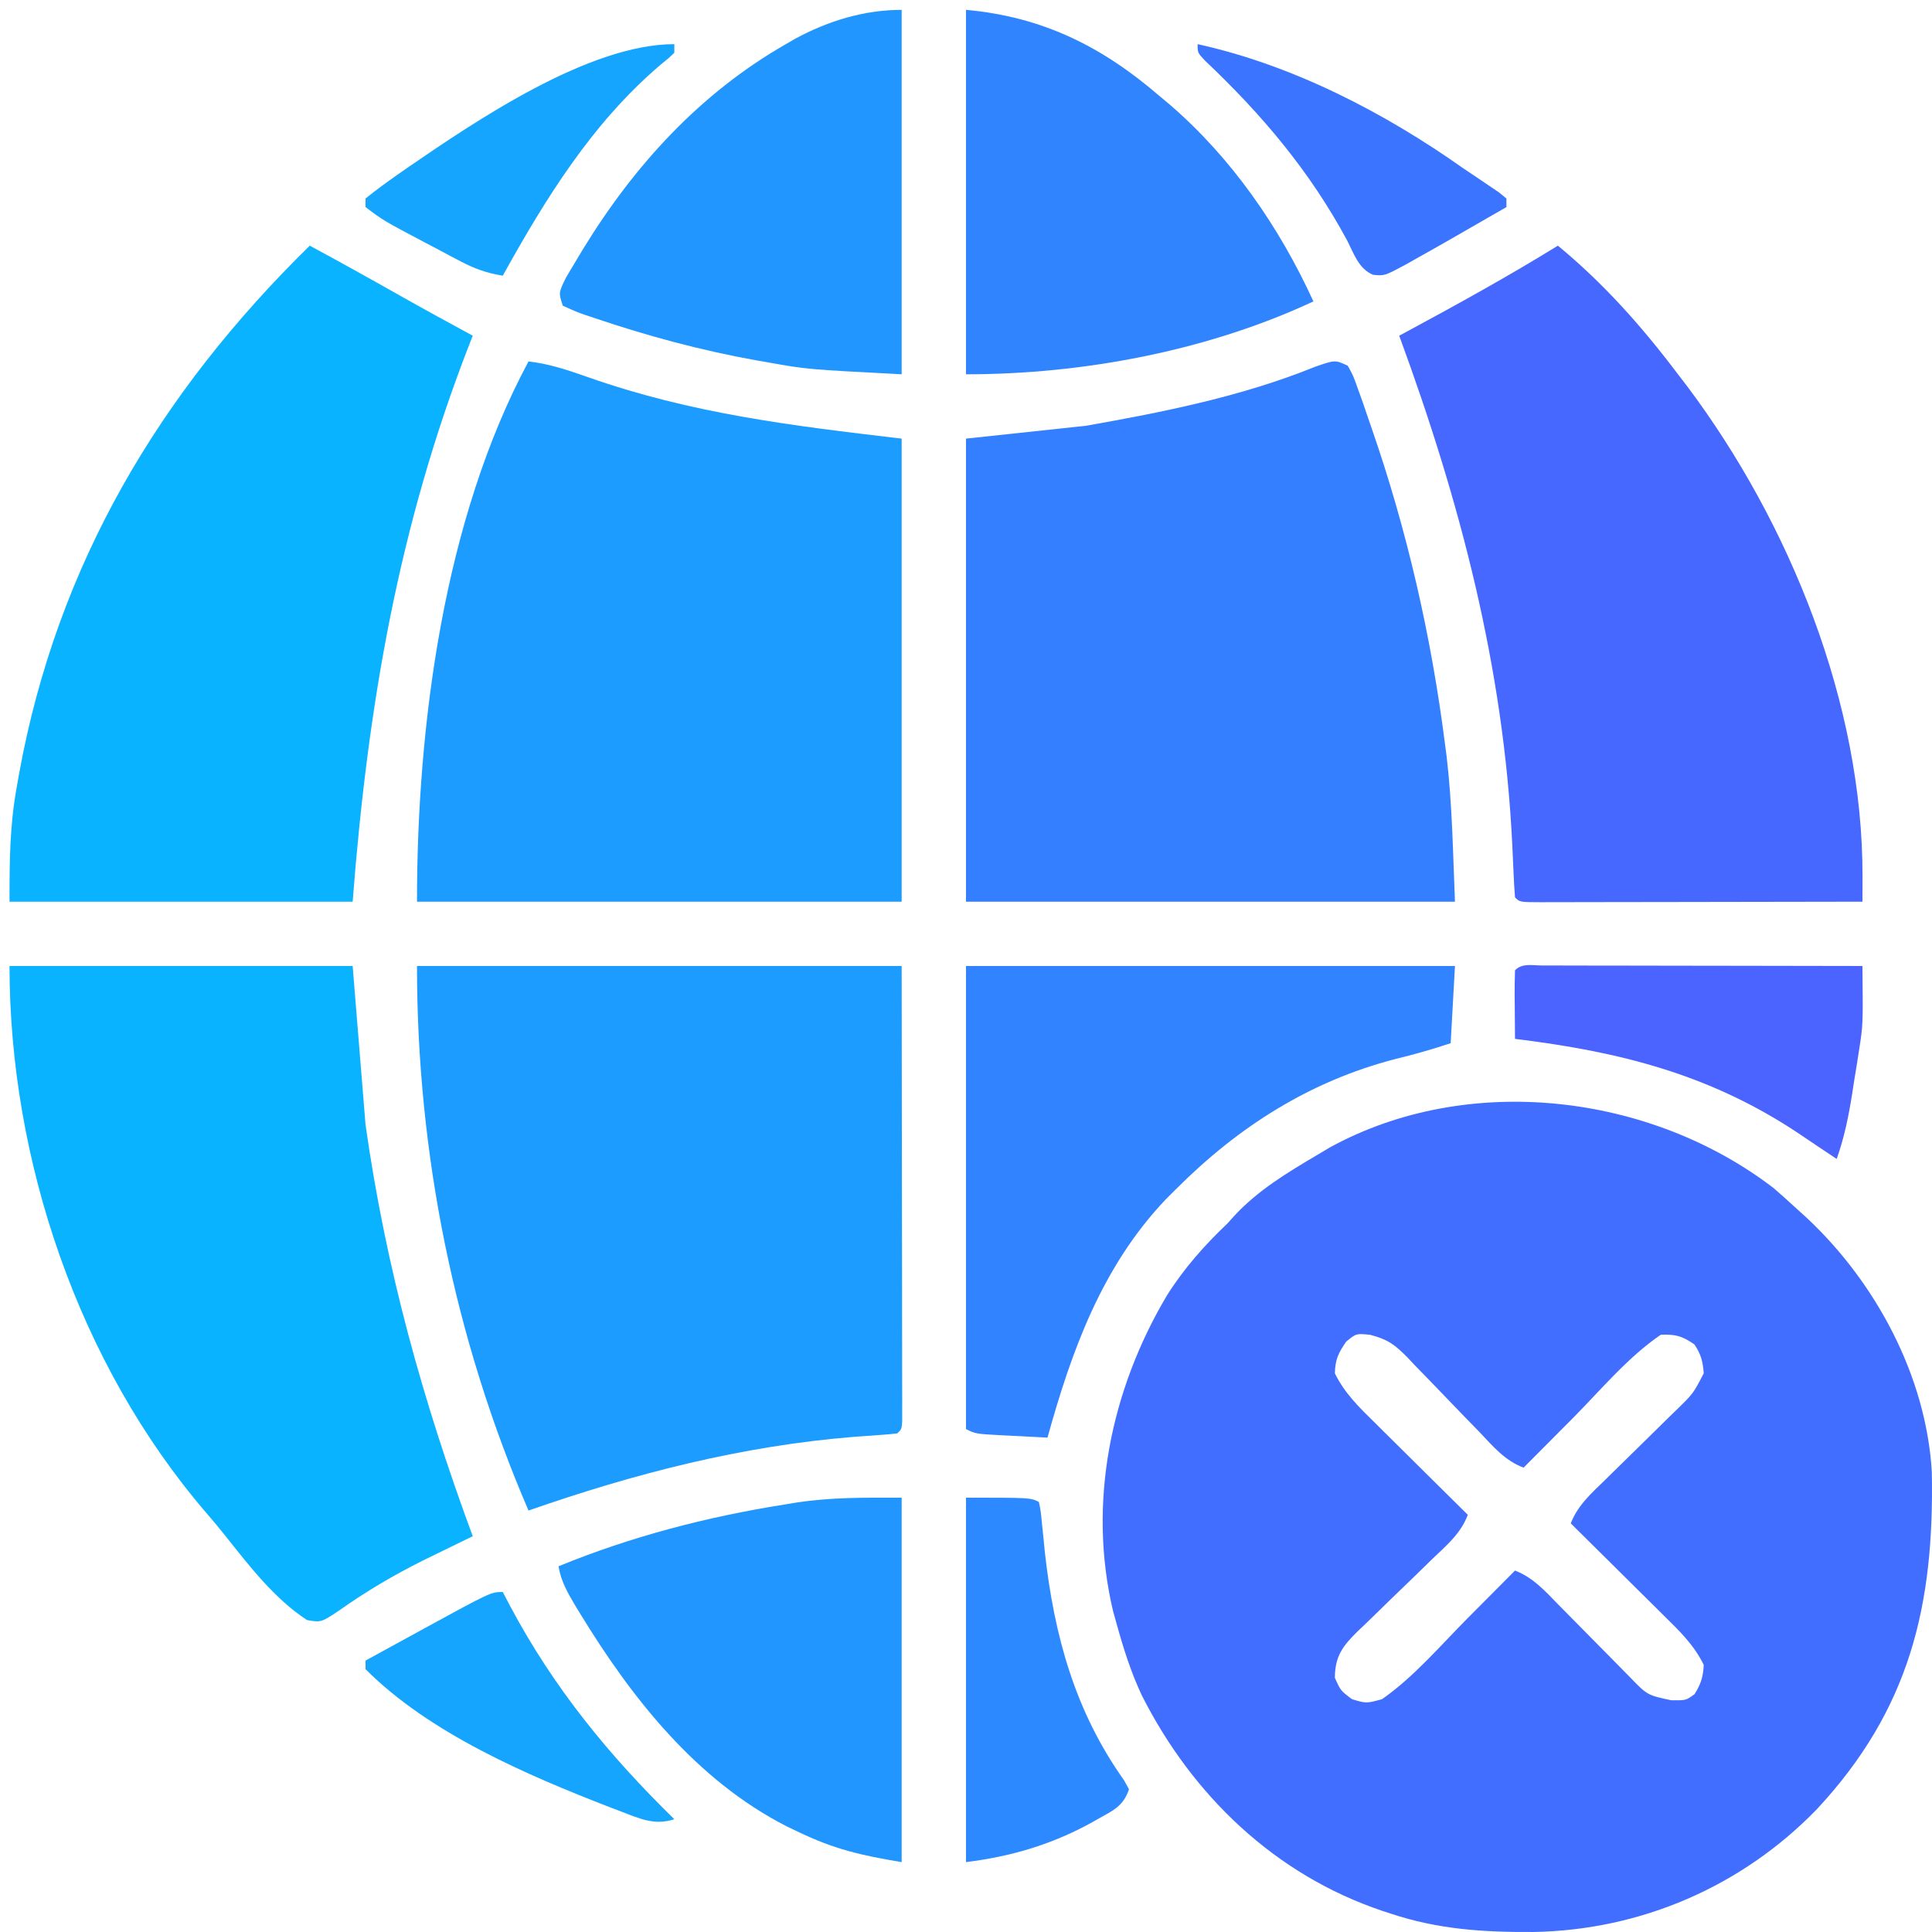 <?xml version="1.0" encoding="UTF-8" standalone="no"?>
<svg
   version="1.1"
   width="24"
   height="24"
   id="svg16"
   sodipodi:docname="hyperlink-not-available.svg"
   viewBox="0 0 960 960"
   inkscape:version="1.4.2 (f4327f4, 2025-05-13)"
   xmlns:inkscape="http://www.inkscape.org/namespaces/inkscape"
   xmlns:sodipodi="http://sodipodi.sourceforge.net/DTD/sodipodi-0.dtd"
   xmlns="http://www.w3.org/2000/svg"
   xmlns:svg="http://www.w3.org/2000/svg">
  <defs
     id="defs16" />
  <sodipodi:namedview
     id="namedview16"
     pagecolor="#ffffff"
     bordercolor="#111111"
     borderopacity="1"
     inkscape:showpageshadow="0"
     inkscape:pageopacity="0"
     inkscape:pagecheckerboard="1"
     inkscape:deskcolor="#d1d1d1"
     inkscape:zoom="23.8125"
     inkscape:cx="12.115486"
     inkscape:cy="12.472441"
     inkscape:window-width="1920"
     inkscape:window-height="991"
     inkscape:window-x="-9"
     inkscape:window-y="-9"
     inkscape:window-maximized="1"
     inkscape:current-layer="svg16" />
  <path
     d="m 881.341,590.387 c 3.382,2.915 6.709,5.894 9.99,8.922 2.077,1.881 4.154,3.763 6.294,5.701 34.464,32.199 59.458,78.767 62.283,126.352 1.299,66.337 -10.892,117.994 -57.16,167.676 -37.13,38.295 -87.318,60.015 -140.659,60.952 -24.932,0.154 -47.385,-1.256 -71.096,-9.145 -2.049,-0.668 -2.049,-0.668 -4.139,-1.349 -53.287,-17.926 -94.405,-57.339 -119.546,-107.18 -5.501,-11.721 -9.289,-23.873 -12.716,-36.346 -0.497,-1.777 -0.995,-3.554 -1.507,-5.385 -12.786,-53.791 -1.143,-109.958 26.742,-156.862 8.417,-13.395 18.724,-25.029 30.178,-35.891 0.962,-1.079 1.923,-2.159 2.914,-3.271 11.952,-13.047 26.742,-21.889 41.842,-30.818 3.066,-1.825 3.066,-1.825 6.194,-3.687 68.678,-37.509 159.117,-26.706 220.385,20.331 z m -212.459,76.299 c -3.875,5.661 -5.427,8.849 -5.595,15.713 4.87,9.99 12.248,17.056 20.072,24.742 1.973,1.964 1.973,1.964 3.986,3.967 4.181,4.156 8.376,8.296 12.572,12.437 2.847,2.824 5.693,5.65 8.537,8.476 6.956,6.906 13.924,13.799 20.9,20.685 -3.536,9.349 -10.598,15.204 -17.658,21.954 -2.697,2.632 -5.393,5.264 -8.088,7.898 -4.246,4.125 -8.499,8.242 -12.769,12.341 -4.127,3.971 -8.221,7.975 -12.31,11.985 -1.281,1.212 -2.562,2.424 -3.882,3.673 -7.368,7.275 -11.276,12.235 -11.362,23.108 2.858,6.412 2.858,6.412 8.525,10.653 7.088,2.135 7.088,2.135 14.919,0 15.813,-11.054 29.054,-26.668 42.625,-40.347 2.283,-2.293 4.567,-4.586 6.852,-6.878 5.536,-5.558 11.066,-11.122 16.592,-16.69 9.106,3.508 15.122,10.355 21.795,17.186 1.883,1.899 1.883,1.899 3.803,3.836 3.998,4.035 7.982,8.084 11.965,12.135 3.999,4.057 8.002,8.11 12.01,12.158 2.492,2.517 4.978,5.04 7.457,7.568 8.731,9.037 8.731,9.037 20.626,11.566 7.307,0.091 7.307,0.091 11.589,-3.063 3.152,-5.077 4.243,-8.515 4.529,-14.514 -4.846,-9.994 -12.254,-17.062 -20.072,-24.742 -1.315,-1.309 -2.631,-2.618 -3.986,-3.967 -4.181,-4.156 -8.376,-8.296 -12.572,-12.437 -2.847,-2.824 -5.693,-5.65 -8.537,-8.476 -6.956,-6.906 -13.924,-13.799 -20.9,-20.685 3.497,-9.064 10.295,-15.016 17.117,-21.638 1.261,-1.245 2.522,-2.489 3.822,-3.771 5.383,-5.311 10.79,-10.597 16.195,-15.885 3.948,-3.87 7.884,-7.752 11.819,-11.636 1.223,-1.188 2.447,-2.375 3.707,-3.599 8.213,-8.006 8.213,-8.006 13.41,-18.039 -0.431,-5.885 -1.346,-9.496 -4.662,-14.381 -6.035,-4.161 -9.223,-5.074 -16.65,-4.794 -16.23,10.984 -29.91,27.527 -43.691,41.412 -2.386,2.396 -4.773,4.791 -7.16,7.186 -5.789,5.81 -11.571,11.627 -17.35,17.448 -9.348,-3.528 -15.16,-10.583 -21.887,-17.652 -2.623,-2.696 -5.246,-5.391 -7.871,-8.085 -4.111,-4.241 -8.211,-8.491 -12.289,-12.765 -3.952,-4.131 -7.943,-8.221 -11.942,-12.306 -1.802,-1.921 -1.802,-1.921 -3.641,-3.88 -6.293,-6.37 -9.697,-8.999 -18.601,-11.328 -6.962,-0.682 -6.962,-0.682 -11.949,3.432 z"
     fill="#426eff"
     id="path1"
     style="stroke-width:2.131" />
  <path
     d="m 669.681,181.728 c 2.687,4.805 2.687,4.805 4.97,11.235 0.858,2.389 1.716,4.778 2.601,7.24 0.886,2.604 1.773,5.207 2.686,7.89 0.693,1.994 0.693,1.994 1.4,4.028 17.807,51.24 29.854,103.975 36.696,157.758 0.255,1.939 0.51,3.879 0.772,5.877 2.846,24.109 3.138,47.855 4.156,72.287 -80.178,0 -160.355,0 -242.962,0 0,-75.932 0,-151.863 0,-230.096 29.539,-3.164 29.539,-3.164 59.675,-6.392 38.375,-6.77 77.595,-14.608 113.88,-29.345 9.915,-3.409 9.915,-3.409 16.126,-0.483 z"
     fill="#347fff"
     id="path2"
     style="stroke-width:2.131" />
  <path
     d="m 207.2,480 c 79.474,0 158.949,0 240.831,0 0.044,37.922 0.088,75.844 0.133,114.915 0.019,11.993 0.039,23.986 0.059,36.343 0.011,14.596 0.011,14.596 0.011,21.42 0.004,4.786 0.011,9.573 0.021,14.359 0.015,7.232 0.017,14.463 0.017,21.695 0.008,2.148 0.015,4.296 0.023,6.509 -0.002,1.935 -0.006,3.87 -0.008,5.863 0.002,1.695 0.004,3.39 0.006,5.136 -0.262,3.856 -0.262,3.856 -2.394,5.986 -3.058,0.384 -6.132,0.64 -9.208,0.841 -1.952,0.141 -3.903,0.281 -5.914,0.426 -2.131,0.153 -4.262,0.307 -6.457,0.464 -55.901,4.547 -108.855,18.183 -161.709,36.618 C 225.744,664.936 207.2,573.183 207.2,480 Z"
     fill="#1d9cff"
     id="path3"
     style="stroke-width:2.131" />
  <path
     d="m 262.613,179.597 c 10.446,1.197 19.744,4.37 29.599,7.838 51.484,18.081 100.64,24.022 155.82,30.512 0,75.932 0,151.863 0,230.096 -79.474,0 -158.949,0 -240.831,0 0,-87.731 13.313,-189.987 55.412,-268.445 z"
     fill="#1d9cff"
     id="path4"
     style="stroke-width:2.131" />
  <path
     d="m 4.731,480 c 56.265,0 112.53,0 170.5,0 2.11,26.014 4.22,52.027 6.394,78.829 10.13,71.436 28.378,137.04 53.281,204.529 -1.113,0.534 -2.225,1.068 -3.372,1.618 -5.28,2.548 -10.547,5.121 -15.81,7.703 -2.883,1.414 -2.883,1.414 -5.824,2.857 -14.293,7.145 -27.766,15.088 -40.818,24.311 -9.46,6.371 -9.46,6.371 -16.538,5.148 -16.293,-10.669 -28.803,-27.063 -40.818,-42.161 -3.016,-3.769 -6.098,-7.486 -9.258,-11.135 C 39.052,677.928 4.731,576.44 4.731,480 Z"
     fill="#0ab3ff"
     id="path5"
     style="stroke-width:2.131" />
  <path
     d="m 774.112,122.073 c 22.968,18.967 41.811,40.234 59.675,63.915 1.517,1.977 3.033,3.955 4.596,5.992 50.983,67.954 87.365,157.918 87.088,243.811 -0.006,2.296 -0.011,4.592 -0.017,6.957 -0.006,1.747 -0.015,3.493 -0.022,5.293 -22.194,0.049 -44.387,0.087 -66.581,0.11 -10.304,0.011 -20.609,0.026 -30.913,0.05 -9.936,0.023 -19.871,0.036 -29.807,0.041 -3.799,0.004 -7.599,0.011 -11.398,0.023 -5.303,0.015 -10.605,0.017 -15.908,0.017 -1.587,0.008 -3.173,0.015 -4.808,0.023 -10.842,-0.022 -10.842,-0.022 -13.217,-2.396 -0.363,-4.389 -0.591,-8.79 -0.766,-13.191 -0.129,-2.843 -0.26,-5.686 -0.393,-8.529 -0.07,-1.514 -0.14,-3.028 -0.211,-4.588 -4.254,-87.934 -25.856,-170.297 -56.174,-252.79 1.253,-0.674 2.506,-1.348 3.797,-2.043 25.375,-13.677 50.52,-27.567 75.059,-42.698 z"
     fill="#4768ff"
     id="path6"
     style="stroke-width:2.131" />
  <path
     d="m 153.919,122.073 c 14.936,8.067 29.771,16.302 44.544,24.663 12.078,6.822 24.254,13.459 36.444,20.078 -0.503,1.281 -1.006,2.562 -1.524,3.882 -35.47,90.934 -50.671,180.139 -58.151,277.346 -56.265,0 -112.53,0 -170.5,0 0,-20.186 0.068,-37.577 3.596,-56.991 0.384,-2.183 0.768,-4.365 1.163,-6.614 C 28.391,280.574 79.164,195.344 153.919,122.073 Z"
     fill="#0ab3ff"
     id="path7"
     style="stroke-width:2.131" />
  <path
     d="m 480,480 c 80.178,0 160.355,0 242.962,0 -0.703,12.655 -1.407,25.311 -2.131,38.349 -9.233,3.076 -18.029,5.582 -27.44,7.856 -42.657,11.075 -77.978,33.61 -108.96,64.581 -1.731,1.73 -3.462,3.46 -5.245,5.243 -31.63,33.345 -46.673,74.976 -58.693,118.327 -5.951,-0.299 -11.9,-0.612 -17.849,-0.932 -1.692,-0.084 -3.385,-0.167 -5.128,-0.254 C 484.745,712.468 484.745,712.468 480,710.096 480,634.164 480,558.233 480,480 Z"
     fill="#3183ff"
     id="path8"
     style="stroke-width:2.131" />
  <path
     d="m 480,4.895 c 37.846,3.439 67.29,17.993 95.906,42.61 1.756,1.469 3.511,2.939 5.32,4.452 30.857,26.611 54.494,60.909 71.405,97.812 C 599.922,174.38 538,185.989 480,185.989 480,126.228 480,66.467 480,4.895 Z"
     fill="#3085ff"
     id="path9"
     style="stroke-width:2.131" />
  <path
     d="m 448.031,4.895 c 0,59.761 0,119.522 0,181.094 -47.219,-2.484 -47.219,-2.484 -66.069,-5.859 -2.142,-0.372 -4.283,-0.745 -6.49,-1.129 -27.322,-4.926 -53.809,-12.074 -80.092,-20.975 -1.555,-0.515 -3.11,-1.029 -4.712,-1.559 -4.296,-1.52 -4.296,-1.52 -11.006,-4.566 -2.131,-6.392 -2.131,-6.392 1.573,-13.965 1.8,-3.085 3.631,-6.152 5.486,-9.204 0.973,-1.619 1.945,-3.239 2.948,-4.908 25.483,-41.669 58.284,-77.557 100.818,-101.885 1.514,-0.879 3.028,-1.758 4.587,-2.663 16.451,-8.901 34.303,-14.381 52.957,-14.381 z"
     fill="#2196ff"
     id="path10"
     style="stroke-width:2.131" />
  <path
     d="m 448.031,744.184 c 0,59.761 0,119.522 0,181.094 -20.334,-3.388 -33.4,-6.419 -51.15,-14.914 -2.967,-1.417 -2.967,-1.417 -5.994,-2.863 -45.001,-23.004 -77.075,-63.811 -102.833,-106.06 -1.223,-2.006 -1.223,-2.006 -2.471,-4.052 -3.704,-6.245 -6.884,-11.893 -8.052,-19.117 36.17,-14.799 73.31,-24.461 111.891,-30.626 3.276,-0.536 3.276,-0.536 6.617,-1.083 17.818,-2.642 33.486,-2.379 51.992,-2.379 z"
     fill="#2196ff"
     id="path11"
     style="stroke-width:2.131" />
  <path
     d="m 766.017,479.735 c 1.587,0.008 3.173,0.015 4.808,0.023 1.663,-3e-4 3.327,-6.2e-4 5.04,-9.4e-4 5.524,0.001 11.048,0.017 16.571,0.035 3.82,0.004 7.639,0.006 11.459,0.008 10.073,0.008 20.147,0.029 30.22,0.053 10.271,0.022 20.542,0.032 30.813,0.042 20.168,0.023 40.336,0.059 60.503,0.104 0.317,29.176 0.317,29.176 -1.715,42.069 -0.365,2.352 -0.731,4.705 -1.107,7.128 -0.387,2.352 -0.775,4.705 -1.174,7.128 -0.371,2.41 -0.742,4.82 -1.124,7.303 -1.778,11.185 -3.878,21.542 -7.667,32.246 -2.74,-1.825 -2.74,-1.825 -5.536,-3.687 -1.173,-0.781 -2.347,-1.562 -3.556,-2.367 -3.458,-2.31 -6.903,-4.64 -10.347,-6.971 -43.919,-29.114 -88.599,-40.312 -140.404,-46.63 -0.057,-5.637 -0.1,-11.274 -0.133,-16.911 -0.017,-1.608 -0.036,-3.216 -0.054,-4.873 -0.019,-4.102 0.076,-8.204 0.187,-12.305 3.665,-3.664 8.331,-2.386 13.217,-2.396 z"
     fill="#4b63ff"
     id="path12"
     style="stroke-width:2.131" />
  <path
     d="m 480,744.184 c 31.969,0 31.969,0 36.231,2.131 0.936,4.624 0.936,4.624 1.515,10.736 0.345,3.349 0.345,3.349 0.697,6.767 0.237,2.397 0.474,4.795 0.718,7.265 4.585,41.348 14.939,79.16 39.295,113.425 0.835,1.502 1.67,3.005 2.531,4.552 -2.809,8.424 -7.814,10.521 -15.185,14.647 -1.322,0.746 -2.644,1.492 -4.005,2.26 -19.686,10.707 -39.503,16.526 -61.797,19.311 0,-59.761 0,-119.522 0,-181.094 z"
     fill="#2c89ff"
     id="path13"
     style="stroke-width:2.131" />
  <path
     d="m 595.087,21.939 c 47.299,10.411 92.82,33.99 132.137,61.785 2.074,1.392 4.148,2.785 6.286,4.219 1.97,1.332 3.94,2.664 5.969,4.036 1.747,1.181 3.495,2.362 5.295,3.579 1.863,1.524 1.863,1.524 3.763,3.079 0,1.406 0,2.812 0,4.261 -7.1,4.091 -14.206,8.172 -21.312,12.25 -1.992,1.148 -3.984,2.296 -6.036,3.479 -5.783,3.315 -11.587,6.588 -17.408,9.837 -2.46,1.39 -2.46,1.39 -4.97,2.809 -10.835,5.837 -10.835,5.837 -16.549,5.268 -7.127,-2.961 -9.494,-10.428 -12.847,-16.998 -18.496,-34.393 -42.368,-62.661 -70.731,-89.482 -3.596,-3.862 -3.596,-3.862 -3.596,-8.123 z"
     fill="#3b75ff"
     id="path14"
     style="stroke-width:2.131" />
  <path
     d="m 249.825,791.055 c 1.863,3.559 1.863,3.559 3.763,7.19 21.554,40.418 48.789,73.766 81.487,105.727 -9.878,3.181 -17.182,-0.281 -26.507,-3.862 -1.778,-0.674 -3.555,-1.347 -5.386,-2.042 -41.362,-16.04 -89.716,-36.74 -121.556,-68.665 0,-1.406 0,-2.812 0,-4.261 7.457,-4.089 14.917,-8.17 22.378,-12.25 2.093,-1.148 4.187,-2.296 6.344,-3.479 33.595,-18.359 33.595,-18.359 39.478,-18.359 z"
     fill="#15a5ff"
     id="path15"
     style="stroke-width:2.131" />
  <path
     d="m 335.075,21.939 c 0,1.406 0,2.812 0,4.261 -2.98,2.855 -2.98,2.855 -7.193,6.258 -33.739,28.867 -56.748,66.116 -78.057,104.528 -7.867,-1.262 -14.002,-3.455 -21.038,-7.166 -1.927,-1.012 -3.854,-2.024 -5.84,-3.067 -1.988,-1.061 -3.975,-2.123 -6.023,-3.217 -1.979,-1.037 -3.959,-2.074 -5.998,-3.142 -20.468,-10.82 -20.468,-10.82 -29.301,-17.498 0,-1.406 0,-2.812 0,-4.261 5.155,-4.122 10.31,-7.951 15.718,-11.718 1.634,-1.141 3.268,-2.281 4.951,-3.456 C 236.204,60.194 292.454,21.939 335.075,21.939 Z"
     fill="#15a5ff"
     id="path16"
     style="stroke-width:2.131" />
</svg>
